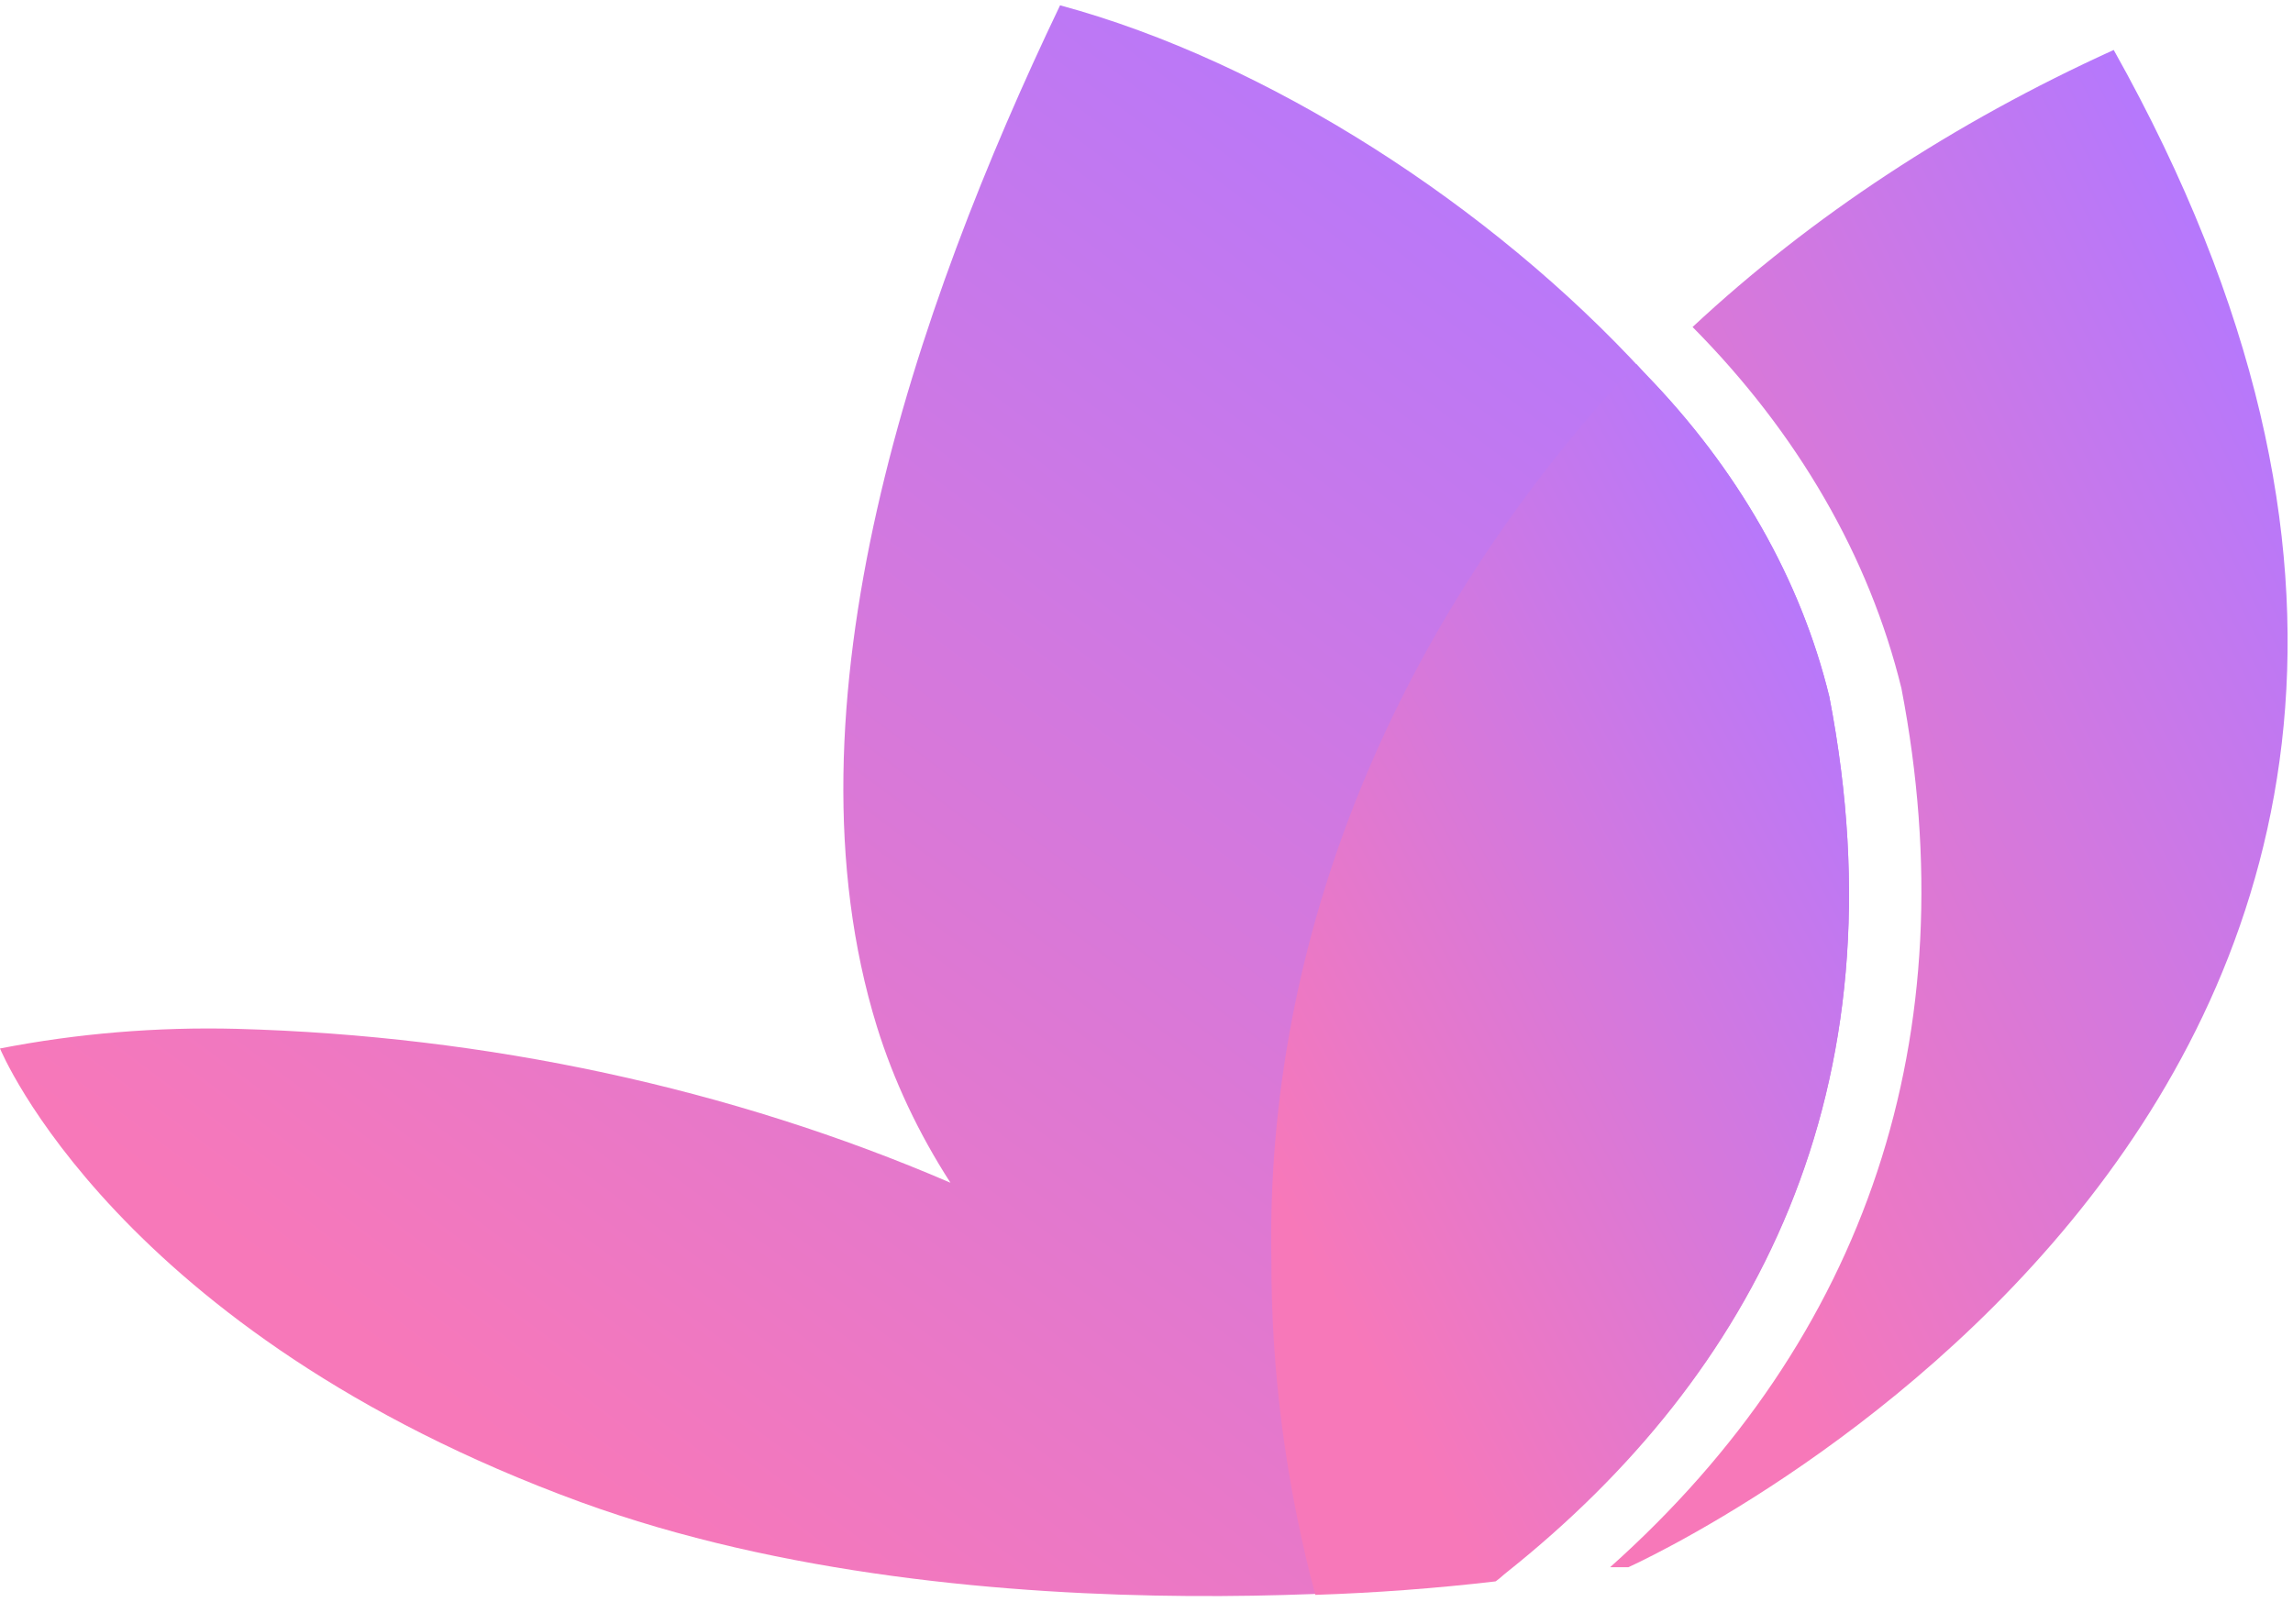 <svg width="48" height="34" viewBox="0 0 48 34" fill="none" xmlns="http://www.w3.org/2000/svg">
<path d="M39.803 14.412C39.129 11.658 37.631 9.066 35.431 6.847C37.916 4.53 40.899 2.567 44.247 1.046C56.443 22.799 34.087 32.814 34.087 32.814H33.705C39.09 28.004 41.198 21.671 39.803 14.412Z" fill="url(#paint0_linear_111_821)"/>
<path d="M4.961 21.542C10.195 21.685 15.313 22.789 19.896 24.764C19.225 23.723 18.708 22.626 18.356 21.493C16.289 14.798 19.152 6.46 22.191 0.111C26.542 1.287 31.214 4.309 34.428 7.813C36.371 9.809 37.694 12.128 38.294 14.589C39.885 22.831 36.702 28.801 31.534 32.902L31.307 33.087C31.307 33.087 20.558 34.513 12.155 31.451C2.429 27.89 0 21.953 0 21.953C1.621 21.637 3.291 21.499 4.961 21.542V21.542Z" fill="url(#paint1_linear_111_821)"/>
<path d="M34.428 7.813L34.252 7.62C29.168 13.065 26.487 19.65 26.614 26.384C26.611 28.739 26.919 31.088 27.534 33.393C28.797 33.351 30.056 33.257 31.307 33.111C31.39 33.055 31.462 32.982 31.544 32.918C36.712 28.801 39.885 22.831 38.294 14.589C37.694 12.128 36.371 9.809 34.428 7.813V7.813Z" fill="url(#paint2_linear_111_821)"/>
<defs>
<linearGradient id="paint0_linear_111_821" x1="46.469" y1="3.905" x2="28.894" y2="12.915" gradientUnits="userSpaceOnUse">
<stop stop-color="#B378FF"/>
<stop offset="1" stop-color="#F778B9"/>
</linearGradient>
<linearGradient id="paint1_linear_111_821" x1="34.835" y1="3.109" x2="13.05" y2="32.175" gradientUnits="userSpaceOnUse">
<stop stop-color="#B378FF"/>
<stop offset="1" stop-color="#F778B9"/>
</linearGradient>
<linearGradient id="paint2_linear_111_821" x1="37.497" y1="9.94" x2="22.828" y2="17.844" gradientUnits="userSpaceOnUse">
<stop stop-color="#B378FF"/>
<stop offset="1" stop-color="#F778B9"/>
</linearGradient>
</defs>
</svg>
